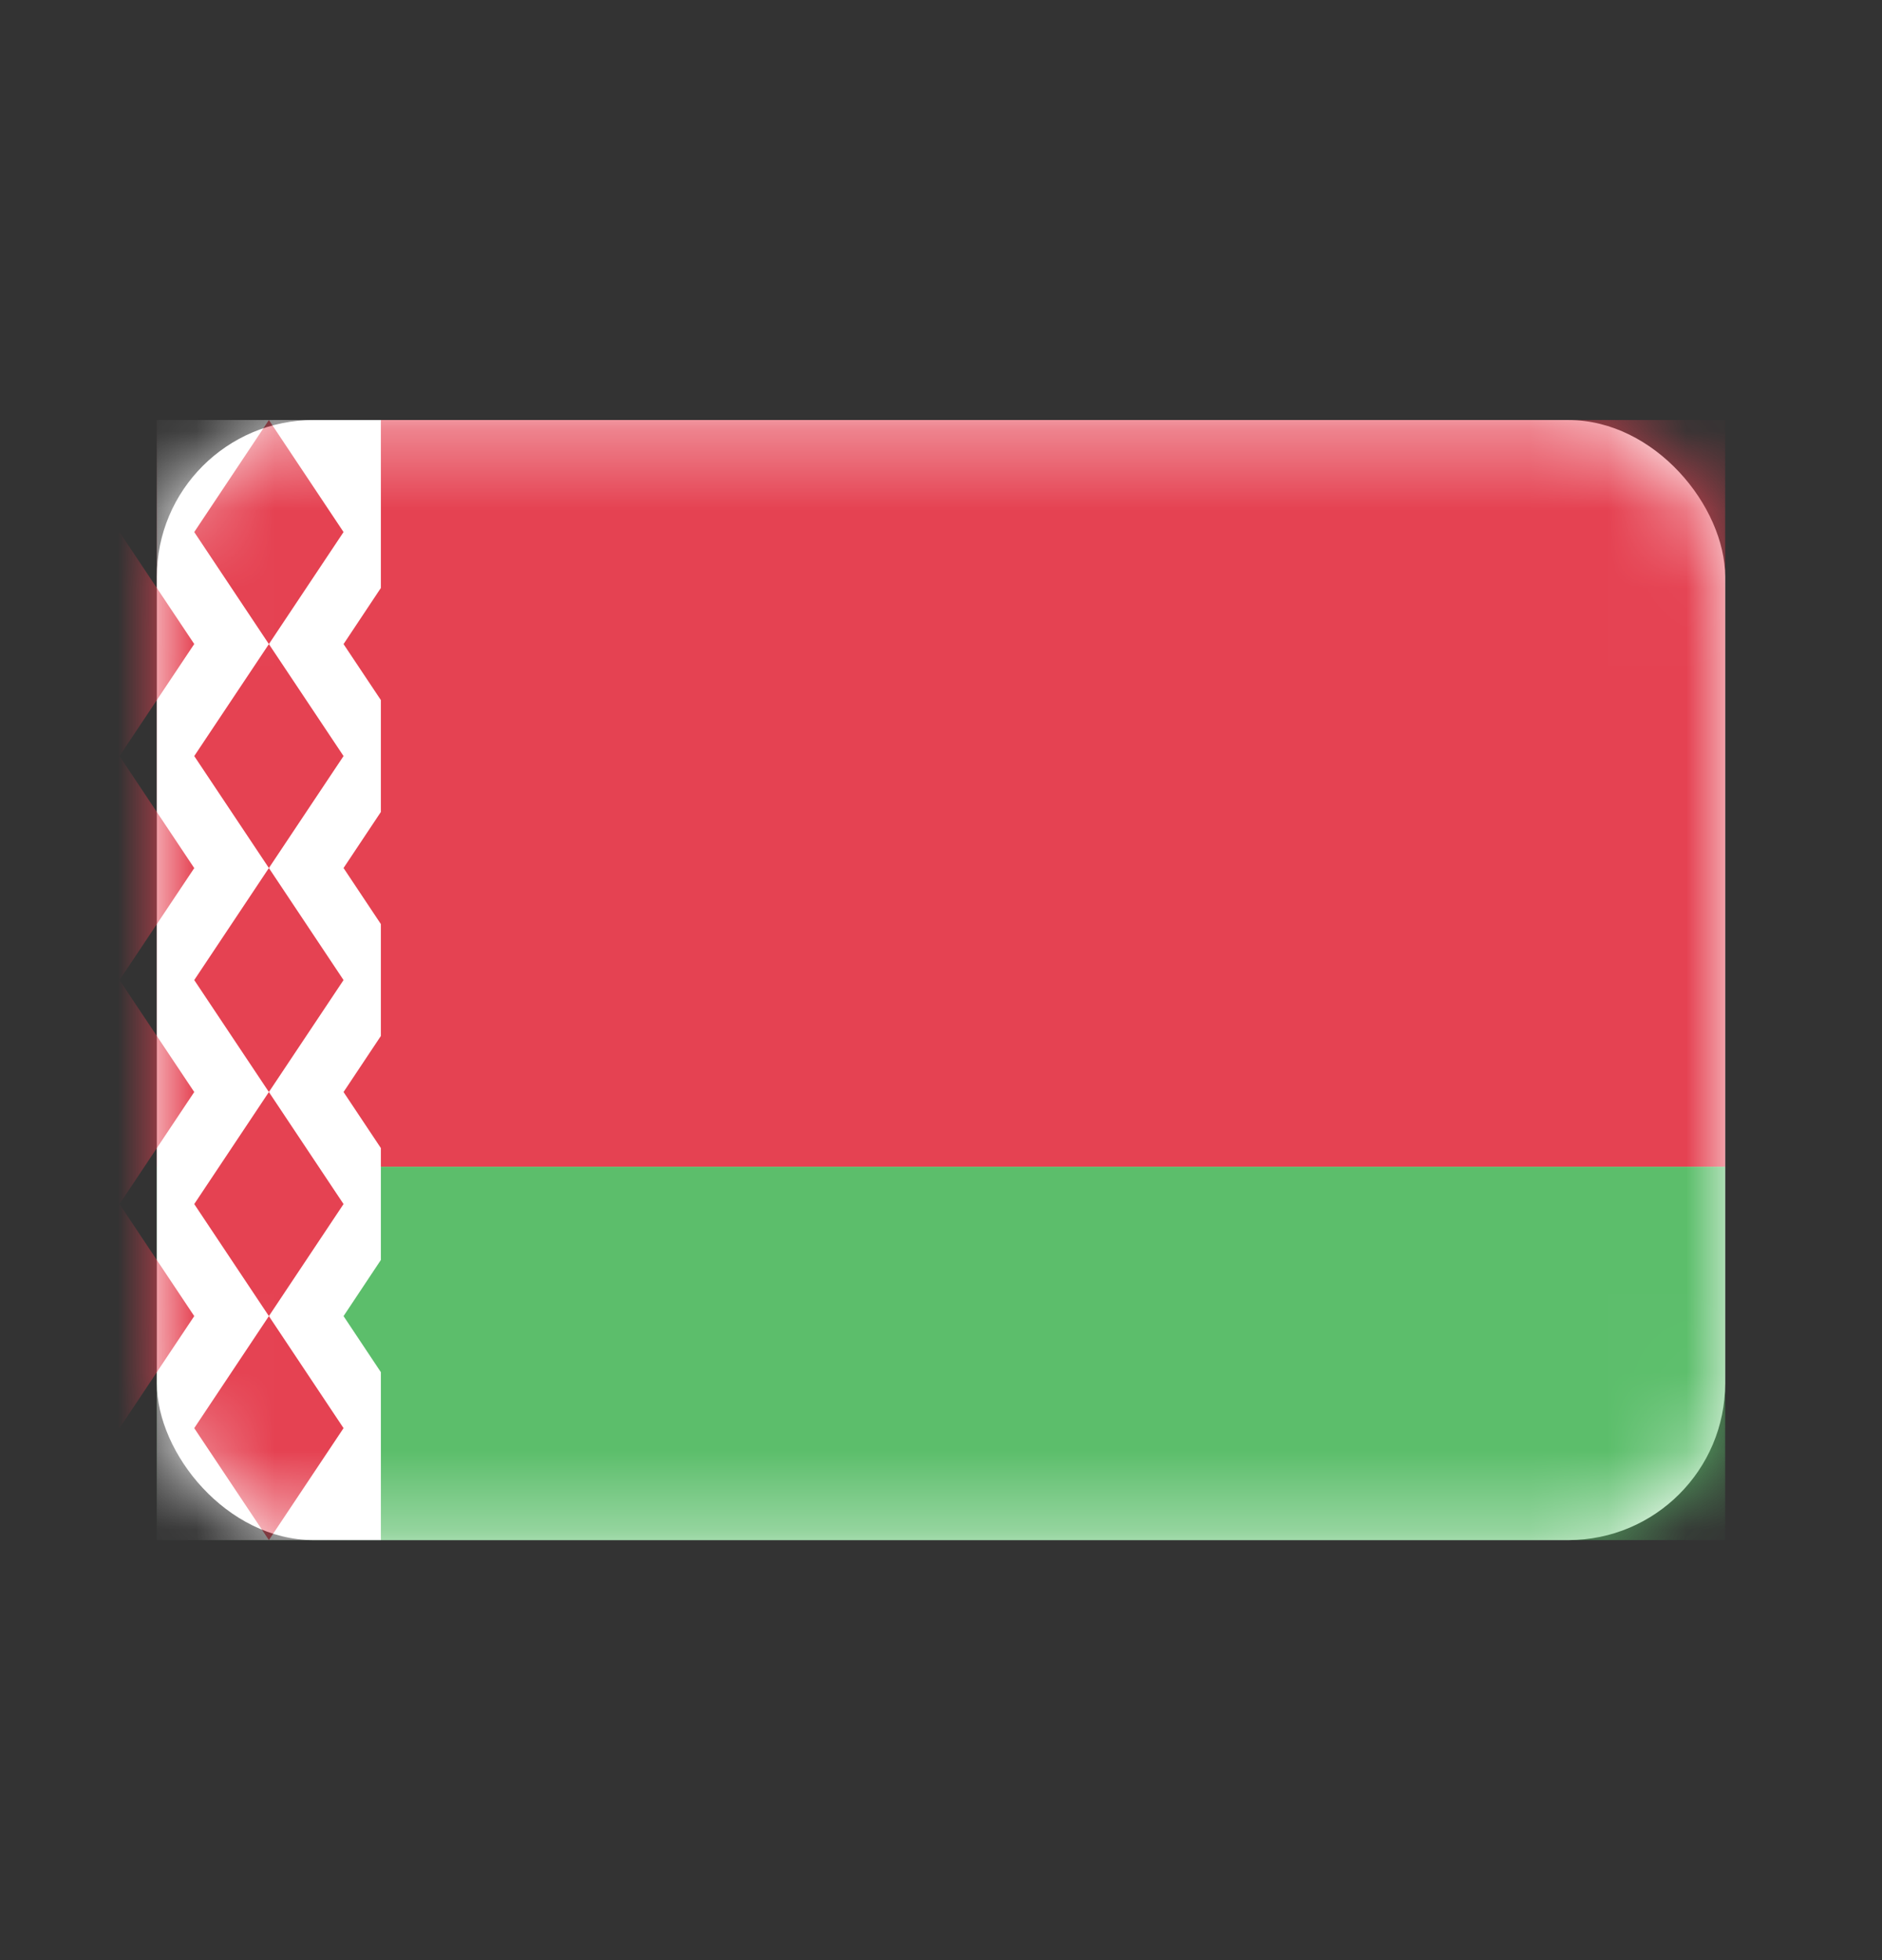 <svg width="24" height="25" viewBox="0 0 24 25" fill="none" xmlns="http://www.w3.org/2000/svg">
<rect x="0" y="0" width="24" height="25" fill="#333333" stroke="none"/>
<rect x="2" y="5.357" width="20" height="14.286" rx="2" fill="white"/>
<mask id="mask0_7389_33607" style="mask-type:luminance" maskUnits="userSpaceOnUse" x="2" y="5" width="20" height="15">
<rect x="2" y="5.357" width="20" height="14.286" rx="2" fill="white"/>
</mask>
<g mask="url(#mask0_7389_33607)">
<path fill-rule="evenodd" clip-rule="evenodd" d="M2 14.881H22V5.357H2V14.881Z" fill="#E54252"/>
<path fill-rule="evenodd" clip-rule="evenodd" d="M2 19.643H22V14.881H2V19.643Z" fill="#5CBE6B"/>
<path d="M4.857 7.499L4.381 8.215L4.857 8.929V10.356L4.381 11.071L4.857 11.786V13.213L4.381 13.928L4.857 14.643V16.07L4.381 16.786L4.857 17.501V19.643H2V5.357H4.857V7.499Z" fill="white"/>
<path d="M2.477 16.786L1.524 18.215L0.572 16.786L1.524 15.357L2.477 16.786ZM2.477 13.928L1.524 15.357L0.572 13.928L1.524 12.5L2.477 13.928ZM2.477 11.072L1.524 12.5L0.572 11.072L1.524 9.643L2.477 11.072ZM2.477 8.214L1.524 9.643L0.572 8.214L1.524 6.786L2.477 8.214Z" fill="#E54252"/>
<path d="M4.381 18.215L3.429 19.643L2.477 18.215L3.429 16.786L4.381 18.215ZM4.381 15.357L3.429 16.786L2.477 15.357L3.429 13.928L4.381 15.357ZM4.381 12.5L3.429 13.928L2.477 12.5L3.429 11.071L4.381 12.5ZM4.381 9.643L3.429 11.071L2.477 9.643L3.429 8.215L4.381 9.643ZM4.381 6.786L3.429 8.215L2.477 6.786L3.429 5.357L4.381 6.786Z" fill="#E54252"/>
</g>
</svg>
